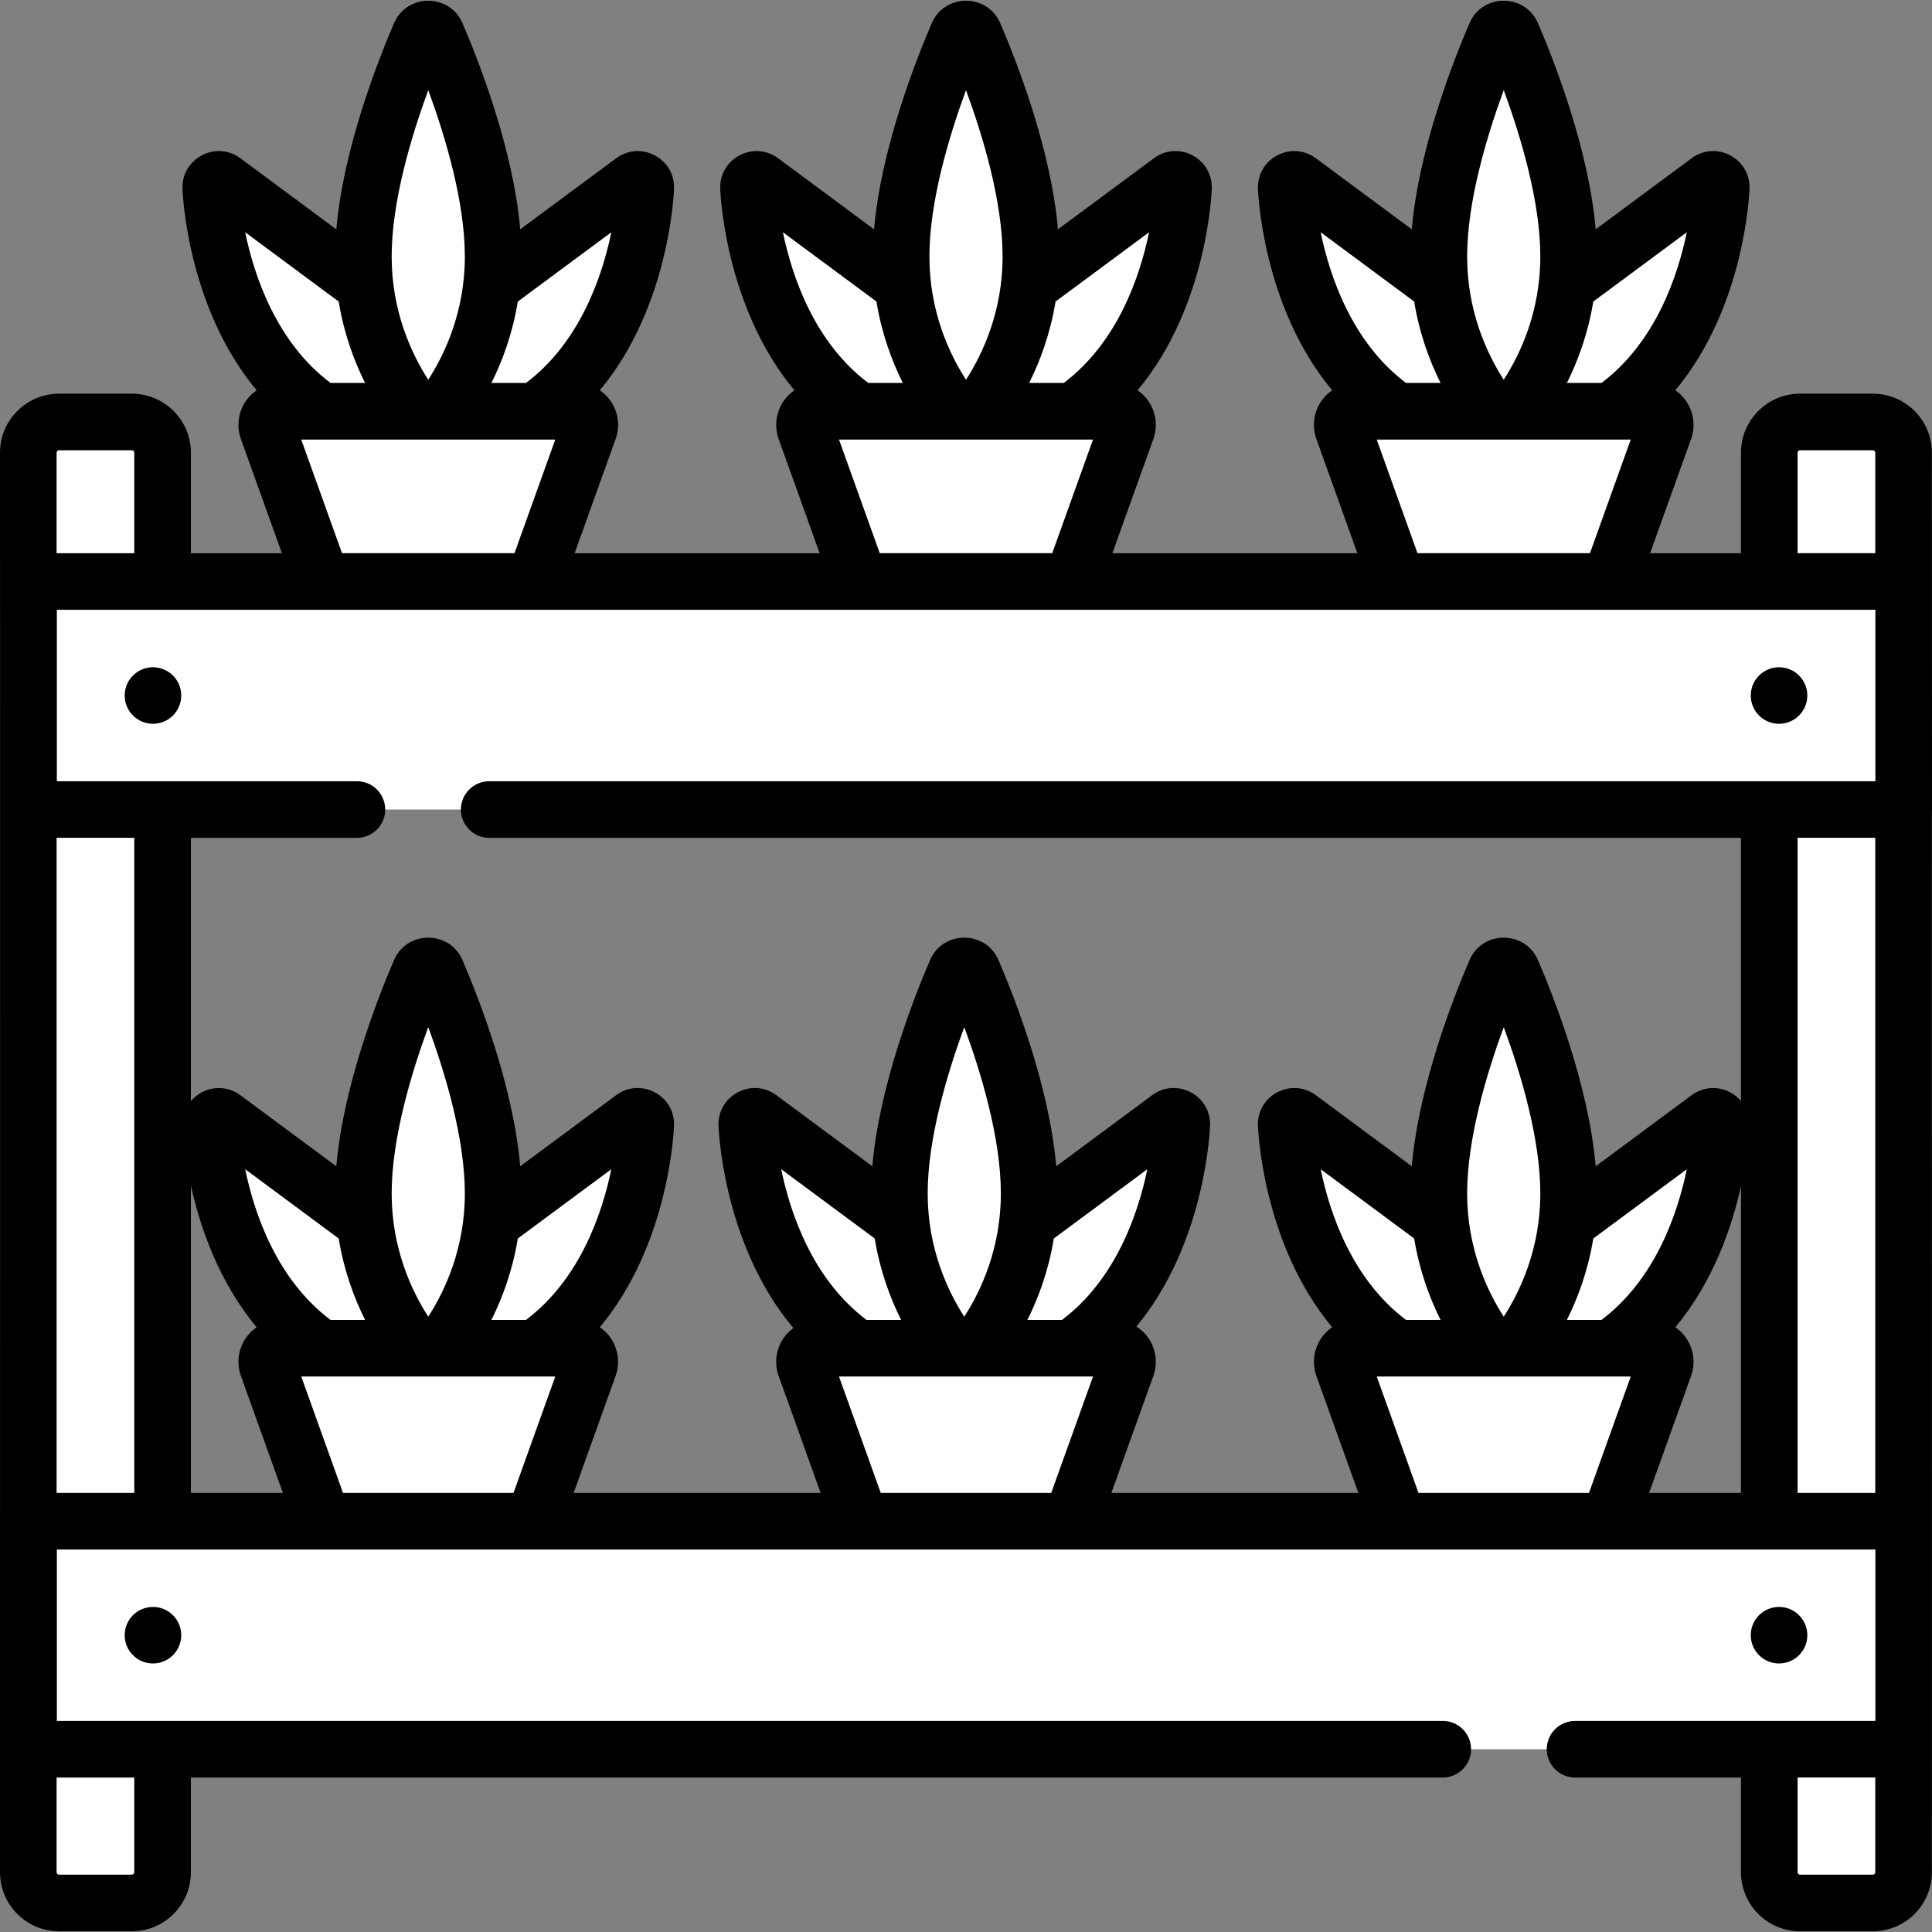 <?xml version="1.0" encoding="UTF-8"?>
<svg xmlns="http://www.w3.org/2000/svg" xmlns:xlink="http://www.w3.org/1999/xlink" xmlns:svgjs="http://svgjs.com/svgjs" version="1.1" width="512" height="512" x="0" y="0" viewBox="0 0 512 512" style="enable-background:new 0 0 512 512" xml:space="preserve" class="">
  <rect x="0" y="0" width="512" height="512" fill="#808080" stroke="none"/>
  <g>
    <g xmlns="http://www.w3.org/2000/svg">
      <g>
        <g>
          <g>
            <g>
              <path d="m119.989 117.311c-2.882 0-5.042-.856-6.419-2.543-1.935-2.372-1.398-5.331-1.33-5.66l4.836-23.599 50.675-37.543c1.418-1.05 3.424-.011 3.383 1.753-.011.499-1.581 50.046-40.249 65.032-4.387 1.699-8.053 2.56-10.896 2.56z" fill="#ffffff" data-original="#c6e873" style="" class=""/>
            </g>
            <g>
              <path d="m106.998 117.311c-2.844 0-6.509-.862-10.895-2.562-38.669-14.985-40.238-64.532-40.249-65.031-.04-1.764 1.966-2.803 3.383-1.753l50.675 37.543 4.836 23.6c.067.329.604 3.288-1.33 5.66-1.377 1.688-3.536 2.543-6.418 2.543-.001 0-.001 0-.002 0z" fill="#ffffff" data-original="#c6e873" style="" class=""/>
            </g>
            <path d="m115.662 9.075c-.8-1.856-3.538-1.856-4.338 0-4.622 10.725-15.027 37.27-15.027 58.901 0 27.807 17.197 44.901 17.197 44.901s17.197-17.093 17.197-44.901c0-21.631-10.406-48.176-15.029-58.901z" fill="#ffffff" data-original="#b5e245" style="" class=""/>
            <path d="m139.643 159.623h-52.299l-16.443-45.821c-.841-2.343.896-4.81 3.384-4.81h78.417c2.489 0 4.225 2.468 3.384 4.81z" fill="#ffffff" data-original="#e27d47" style="" class=""/>
          </g>
          <g>
            <g>
              <path d="m262.495 117.311c-2.882 0-5.042-.856-6.419-2.543-1.935-2.372-1.398-5.331-1.33-5.66l4.836-23.599 50.675-37.543c1.418-1.05 3.424-.011 3.383 1.753-.011.499-1.581 50.046-40.249 65.032-4.387 1.699-8.053 2.56-10.896 2.56z" fill="#ffffff" data-original="#c6e873" style="" class=""/>
            </g>
            <g>
              <path d="m249.505 117.311c-2.844 0-6.509-.862-10.895-2.562-38.669-14.986-40.238-64.533-40.249-65.032-.04-1.764 1.966-2.803 3.383-1.753l50.675 37.543 4.836 23.6c.067.329.604 3.288-1.33 5.66-1.377 1.688-3.536 2.543-6.418 2.543-.002.001-.002.001-.002.001z" fill="#ffffff" data-original="#c6e873" style="" class=""/>
            </g>
            <path d="m258.169 9.075c-.8-1.856-3.538-1.856-4.338 0-4.623 10.726-15.028 37.271-15.028 58.901 0 27.807 17.197 44.901 17.197 44.901s17.197-17.093 17.197-44.901c0-21.631-10.405-48.176-15.028-58.901z" fill="#ffffff" data-original="#b5e245" style="" class=""/>
            <path d="m282.149 159.623h-52.299l-16.443-45.821c-.841-2.343.896-4.81 3.384-4.81h78.417c2.489 0 4.225 2.468 3.384 4.81z" fill="#ffffff" data-original="#e27d47" style="" class=""/>
          </g>
          <g>
            <g>
              <path d="m405.001 117.311c-2.882 0-5.042-.856-6.419-2.543-1.935-2.372-1.398-5.331-1.33-5.66l4.836-23.599 50.675-37.543c1.418-1.05 3.424-.011 3.383 1.753-.011.499-1.581 50.046-40.249 65.032-4.387 1.699-8.052 2.56-10.896 2.56z" fill="#ffffff" data-original="#c6e873" style="" class=""/>
            </g>
            <g>
              <path d="m392.011 117.311c-2.844 0-6.509-.862-10.895-2.562-38.669-14.986-40.238-64.533-40.249-65.032-.04-1.764 1.966-2.803 3.383-1.753l50.675 37.543 4.836 23.6c.067.329.604 3.288-1.33 5.66-1.377 1.688-3.536 2.543-6.418 2.543-.001.001-.001.001-.002.001z" fill="#ffffff" data-original="#c6e873" style="" class=""/>
            </g>
            <path d="m400.675 9.075c-.8-1.856-3.538-1.856-4.338 0-4.623 10.726-15.028 37.271-15.028 58.901 0 27.807 17.197 44.901 17.197 44.901s17.197-17.093 17.197-44.901c0-21.631-10.405-48.176-15.028-58.901z" fill="#ffffff" data-original="#b5e245" style="" class=""/>
            <path d="m424.656 159.623h-52.299l-16.443-45.821c-.841-2.343.896-4.81 3.384-4.81h78.417c2.489 0 4.225 2.468 3.384 4.81z" fill="#ffffff" data-original="#e27d47" style="" class=""/>
          </g>
        </g>
        <g>
          <g>
            <g>
              <path d="m119.989 365.613c-2.882 0-5.042-.856-6.419-2.543-1.935-2.372-1.398-5.331-1.33-5.66l4.836-23.599 50.675-37.543c1.418-1.05 3.424-.011 3.383 1.753-.011.499-1.581 50.046-40.249 65.032-4.387 1.698-8.053 2.56-10.896 2.56z" fill="#ffffff" data-original="#c6e873" style="" class=""/>
            </g>
            <g>
              <path d="m106.998 365.613c-2.844 0-6.509-.862-10.895-2.562-38.669-14.986-40.238-64.533-40.249-65.032-.04-1.764 1.966-2.803 3.383-1.753l50.675 37.543 4.836 23.6c.067.329.604 3.288-1.33 5.66-1.377 1.688-3.536 2.543-6.418 2.543-.001.001-.001.001-.002.001z" fill="#ffffff" data-original="#c6e873" style="" class=""/>
            </g>
            <path d="m115.662 257.376c-.8-1.856-3.538-1.856-4.338 0-4.623 10.726-15.028 37.271-15.028 58.901 0 27.807 17.197 44.901 17.197 44.901s17.197-17.093 17.197-44.901c.001-21.63-10.405-48.175-15.028-58.901z" fill="#ffffff" data-original="#b5e245" style="" class=""/>
            <path d="m139.643 407.925h-52.299l-16.443-45.821c-.841-2.343.896-4.81 3.384-4.81h78.417c2.489 0 4.225 2.468 3.384 4.81z" fill="#ffffff" data-original="#e27d47" style="" class=""/>
          </g>
          <g>
            <g>
              <path d="m262.495 365.613c-2.882 0-5.042-.856-6.419-2.543-1.935-2.372-1.398-5.331-1.33-5.66l4.836-23.599 50.675-37.543c1.418-1.05 3.424-.011 3.383 1.753-.011.499-1.581 50.046-40.249 65.032-4.387 1.698-8.053 2.56-10.896 2.56z" fill="#ffffff" data-original="#c6e873" style="" class=""/>
            </g>
            <g>
              <path d="m249.505 365.613c-2.844 0-6.509-.862-10.895-2.562-38.669-14.986-40.238-64.533-40.249-65.032-.04-1.764 1.966-2.803 3.383-1.753l50.675 37.543 4.836 23.6c.067.329.604 3.288-1.33 5.66-1.377 1.688-3.536 2.543-6.418 2.543-.002.001-.002.001-.002.001z" fill="#ffffff" data-original="#c6e873" style="" class=""/>
            </g>
            <path d="m258.169 257.376c-.8-1.856-3.538-1.856-4.338 0-4.623 10.726-15.028 37.271-15.028 58.901 0 27.807 17.197 44.901 17.197 44.901s17.197-17.093 17.197-44.901c0-21.63-10.405-48.175-15.028-58.901z" fill="#ffffff" data-original="#b5e245" style="" class=""/>
            <path d="m282.149 407.925h-52.299l-16.443-45.821c-.841-2.343.896-4.81 3.384-4.81h78.417c2.489 0 4.225 2.468 3.384 4.81z" fill="#ffffff" data-original="#e27d47" style="" class=""/>
          </g>
          <g>
            <g>
              <path d="m405.001 365.613c-2.882 0-5.042-.856-6.419-2.543-1.935-2.372-1.398-5.331-1.33-5.66l4.836-23.599 50.675-37.543c1.418-1.05 3.424-.011 3.383 1.753-.011.499-1.581 50.046-40.249 65.032-4.387 1.698-8.052 2.56-10.896 2.56z" fill="#ffffff" data-original="#c6e873" style="" class=""/>
            </g>
            <g>
              <path d="m392.011 365.613c-2.844 0-6.509-.862-10.895-2.562-38.669-14.986-40.238-64.533-40.249-65.032-.04-1.764 1.966-2.803 3.383-1.753l50.675 37.543 4.836 23.6c.067.329.604 3.288-1.33 5.66-1.377 1.688-3.536 2.543-6.418 2.543-.001.001-.001.001-.002.001z" fill="#ffffff" data-original="#c6e873" style="" class=""/>
            </g>
            <path d="m400.675 257.376c-.8-1.856-3.538-1.856-4.338 0-4.623 10.726-15.028 37.271-15.028 58.901 0 27.807 17.197 44.901 17.197 44.901s17.197-17.093 17.197-44.901c0-21.63-10.405-48.175-15.028-58.901z" fill="#ffffff" data-original="#b5e245" style="" class=""/>
            <path d="m424.656 407.925h-52.299l-16.443-45.821c-.841-2.343.896-4.81 3.384-4.81h78.417c2.489 0 4.225 2.468 3.384 4.81z" fill="#ffffff" data-original="#e27d47" style="" class=""/>
          </g>
        </g>
        <g>
          <g>
            <path d="m7.5 496.164v-376.196c0-4.497 3.646-8.143 8.143-8.143h19.304c4.497 0 8.143 3.646 8.143 8.143v376.195c0 4.497-3.646 8.143-8.143 8.143h-19.304c-4.497 0-8.143-3.645-8.143-8.142z" fill="#ffffff" data-original="#b16e3d" style="" class=""/>
            <path d="m468.879 496.164v-376.196c0-4.497 3.646-8.143 8.143-8.143h19.304c4.497 0 8.143 3.646 8.143 8.143v376.195c0 4.497-3.646 8.143-8.143 8.143h-19.304c-4.498 0-8.143-3.645-8.143-8.142z" fill="#ffffff" data-original="#b16e3d" style="" class=""/>
            <path d="m7.564 154.103h496.936v60.434h-496.936z" fill="#ffffff" data-original="#ce9875" style="" class=""/>
            <path d="m7.564 403.128h496.936v60.434h-496.936z" fill="#ffffff" data-original="#ce9875" style="" class=""/>
            <g fill="#c6865c">
              <path d="m439.175 154.103h65.325v60.434h-65.325z" fill="#ffffff" data-original="#c6865c" style="" class=""/>
              <path d="m439.175 403.128h65.325v60.434h-65.325z" fill="#ffffff" data-original="#c6865c" style="" class=""/>
            </g>
          </g>
          <g>
            <g>
              <circle cx="40.535" cy="184.32" r="7.493" fill="#000000" data-original="#000000" style="" class=""/>
              <circle cx="471.465" cy="184.32" r="7.493" fill="#000000" data-original="#000000" style="" class=""/>
            </g>
            <g>
              <circle cx="40.535" cy="433.345" r="7.493" fill="#000000" data-original="#000000" style="" class=""/>
              <circle cx="471.465" cy="433.345" r="7.493" fill="#000000" data-original="#000000" style="" class=""/>
            </g>
          </g>
        </g>
      </g>
      <path d="m512 214.538c-.005-13.54-.026-77.966-.032-94.569 0-8.625-7.018-15.643-15.643-15.643h-19.304c-8.625 0-15.643 7.018-15.643 15.643v26.635h-24.083l10.862-30.268c1.7-4.737 0-10.046-4.18-12.904 18.731-22.455 19.658-53.182 19.666-53.544.181-7.999-8.92-12.712-15.346-7.949l-25.423 18.835c-1.845-21.402-11.089-44.87-15.312-54.668-3.396-7.879-14.712-7.887-18.113 0-4.222 9.798-13.466 33.266-15.311 54.668l-25.423-18.834c-6.429-4.764-15.529-.051-15.347 7.95.009.368.968 31.099 19.67 53.539-4.186 2.859-5.882 8.174-4.184 12.907l10.862 30.268h-64.926l10.862-30.268c1.7-4.737 0-10.046-4.18-12.904 18.731-22.455 19.658-53.182 19.666-53.544.181-7.998-8.92-12.713-15.346-7.949l-25.423 18.835c-1.845-21.402-11.089-44.87-15.312-54.668-3.396-7.879-14.712-7.887-18.113 0-4.222 9.798-13.466 33.266-15.311 54.668l-25.424-18.834c-6.429-4.764-15.529-.051-15.347 7.95.009.368.968 31.099 19.67 53.539-4.186 2.859-5.882 8.174-4.184 12.907l10.862 30.268h-64.926l10.862-30.268c1.699-4.733.003-10.048-4.184-12.907 18.702-22.44 19.662-53.171 19.67-53.541.181-7.999-8.92-12.712-15.347-7.949l-25.423 18.835c-1.845-21.402-11.089-44.87-15.312-54.668-3.396-7.879-14.712-7.887-18.113 0-4.222 9.798-13.466 33.266-15.311 54.668l-25.423-18.834c-6.434-4.768-15.53-.039-15.347 7.942.008.367.935 31.095 19.666 53.55-4.176 2.855-5.881 8.163-4.18 12.904l10.862 30.268h-24.115v-26.635c0-8.625-7.018-15.643-15.643-15.643h-19.303c-8.626 0-15.643 7.017-15.643 15.642.054 79.365.007 197.838 0 376.195 0 8.625 7.017 15.643 15.643 15.643h19.304c8.625 0 15.643-7.018 15.643-15.643v-25.102h331.76c4.142 0 7.5-3.357 7.5-7.5s-3.358-7.5-7.5-7.5h-367.286v-45.434h481.936v45.434h-79.592c-4.142 0-7.5 3.357-7.5 7.5s3.358 7.5 7.5 7.5h43.971v25.102c0 8.625 7.017 15.643 15.643 15.643h19.304c8.625 0 15.643-7.018 15.643-15.643 0-53.44.041 42.069 0-280.997.017-.207.031-.416.031-.628zm-136.088 181.09-11.065-30.835h67.318l-11.065 30.835zm-142.506 0-11.065-30.835h67.318l-11.065 30.835zm-1.596-67.412c1.378 8.47 4.07 15.724 6.993 21.578h-9.162c-14.306-10.785-20.211-28.264-22.611-39.937zm72.242-18.358c-2.402 11.681-8.308 29.154-22.61 39.936h-9.162c2.923-5.854 5.615-13.107 6.993-21.578zm-48.51 39.08c-4.436-6.883-9.697-18.116-9.697-32.661 0-14.533 5.17-31.777 9.697-44.09 4.527 12.312 9.697 29.556 9.697 44.09 0 14.545-5.262 25.778-9.697 32.661zm50.11 15.699c1.678-4.676.083-10.18-4.489-13.092 18.555-22.424 19.508-52.988 19.517-53.357.181-7.988-8.909-12.716-15.347-7.948l-25.423 18.835c-1.845-21.404-11.089-44.872-15.312-54.668-3.396-7.879-14.712-7.887-18.112 0-4.223 9.797-13.467 33.265-15.312 54.668l-25.423-18.834c-6.427-4.766-15.528-.05-15.347 7.949.009.369.971 31.297 19.848 53.756-4.163 3.042-5.493 8.262-3.904 12.691l11.122 30.991h-65.446l11.122-30.991c1.695-4.722.011-10.041-4.184-12.906 18.703-22.441 19.661-53.172 19.67-53.542.181-7.988-8.909-12.717-15.347-7.948l-25.423 18.835c-1.845-21.402-11.089-44.87-15.312-54.668-3.396-7.879-14.712-7.887-18.113 0-4.222 9.798-13.466 33.266-15.311 54.668l-25.423-18.834c-4.16-3.083-9.858-2.316-13.113 1.567v-69.771h44.002c4.142 0 7.5-3.357 7.5-7.5s-3.358-7.5-7.5-7.5h-79.528v-45.435h481.936v45.435h-367.35c-4.142 0-7.5 3.357-7.5 7.5s3.358 7.5 7.5 7.5h331.729v69.737c-3.273-3.867-8.945-4.598-13.081-1.534l-25.423 18.835c-1.845-21.402-11.089-44.87-15.312-54.668-3.396-7.879-14.712-7.887-18.113 0-4.222 9.798-13.466 33.266-15.311 54.668l-25.423-18.834c-6.43-4.765-15.529-.05-15.347 7.949.009.368.967 31.099 19.67 53.54-4.186 2.859-5.882 8.174-4.184 12.906l11.122 30.991h-65.447zm-214.752 30.991-11.065-30.835h5.279c.004 0 .009.001.013.001.475 0 9.124 0 62.026-.001l-11.065 30.835zm-40.311-81.44c2.387 10.87 7.311 25.413 17.432 37.546-4.176 2.855-5.881 8.162-4.18 12.903l11.122 30.991h-24.374zm39.173 14.028c1.378 8.47 4.07 15.724 6.993 21.578h-9.162c-14.31-10.788-20.214-28.266-22.612-39.938zm72.242-18.358c-2.402 11.682-8.308 29.154-22.61 39.936h-9.162c2.923-5.854 5.615-13.107 6.993-21.578zm-48.51 39.08c-4.436-6.883-9.697-18.116-9.697-32.661 0-14.532 5.17-31.776 9.697-44.09 4.527 12.313 9.697 29.558 9.697 44.09 0 14.545-5.262 25.778-9.697 32.661zm310.913.856h-9.162c2.923-5.854 5.615-13.107 6.993-21.578l24.78-18.359c-2.4 11.68-8.305 29.152-22.611 39.937zm-51.801 0c-14.306-10.785-20.211-28.265-22.612-39.937l24.781 18.359c1.378 8.47 4.07 15.724 6.993 21.578zm25.9-.856c-4.436-6.883-9.697-18.116-9.697-32.661 0-14.532 5.17-31.776 9.697-44.09 4.527 12.313 9.697 29.558 9.697 44.09.001 14.545-5.261 25.778-9.697 32.661zm49.652 15.699c1.7-4.737 0-10.046-4.18-12.903 10.076-12.078 15.001-26.547 17.4-37.399v81.294h-24.342zm28.221-142.599h20.589v173.591h-20.589zm0-102.07c0-.354.288-.643.643-.643h19.304c.354 0 .643.288.643.643v26.635h-20.589v-26.635zm-51.972-18.476h-9.161c2.923-5.854 5.615-13.107 6.992-21.578l24.779-18.358c-2.4 11.679-8.305 29.152-22.61 39.936zm-25.901-77.607c4.527 12.313 9.697 29.558 9.697 44.09 0 14.548-5.262 25.78-9.697 32.662-4.436-6.882-9.697-18.114-9.697-32.662 0-14.532 5.17-31.776 9.697-44.09zm-23.731 56.029c1.378 8.471 4.069 15.725 6.992 21.578h-9.161c-14.307-10.786-20.212-28.265-22.612-39.937zm-9.928 36.578h67.318l-10.806 30.111h-45.707zm-82.946-15h-9.161c2.923-5.854 5.615-13.107 6.992-21.578l24.779-18.358c-2.4 11.679-8.305 29.152-22.61 39.936zm-25.901-77.607c4.527 12.313 9.697 29.558 9.697 44.09 0 14.548-5.262 25.78-9.697 32.662-4.436-6.882-9.697-18.114-9.697-32.662 0-14.532 5.17-31.776 9.697-44.09zm-23.732 56.029c1.378 8.471 4.069 15.725 6.992 21.578h-9.161c-14.307-10.786-20.212-28.265-22.612-39.937zm-9.927 36.578h67.318l-10.806 30.111h-45.707zm-82.947-15h-9.161c2.923-5.854 5.615-13.107 6.992-21.578l24.778-18.357c-2.4 11.68-8.306 29.152-22.609 39.935zm-25.9-77.607c4.527 12.313 9.697 29.558 9.697 44.09 0 14.548-5.262 25.78-9.697 32.662-4.436-6.882-9.697-18.114-9.697-32.662-.001-14.532 5.169-31.776 9.697-44.09zm-23.732 56.029c1.378 8.471 4.069 15.725 6.992 21.578h-9.161c-14.31-10.788-20.213-28.266-22.612-39.938zm-9.928 36.578h67.318l-10.806 30.111h-45.706zm-64.191 2.834h19.304c.354 0 .643.288.643.643v26.635h-20.59v-26.635c0-.355.288-.643.643-.643zm19.946 351.736v25.102c0 .354-.289.643-.643.643h-19.303c-.354 0-.643-.288-.643-.643v-25.102zm-20.589-75.434v-173.59h20.589v173.591h-20.589zm481.325 101.178h-19.304c-.354 0-.643-.288-.643-.643v-25.102h20.589v25.102c.001.355-.287.643-.642.643z" fill="#000000" data-original="#000000" style="" class=""/>
    </g>
  </g>
</svg>
